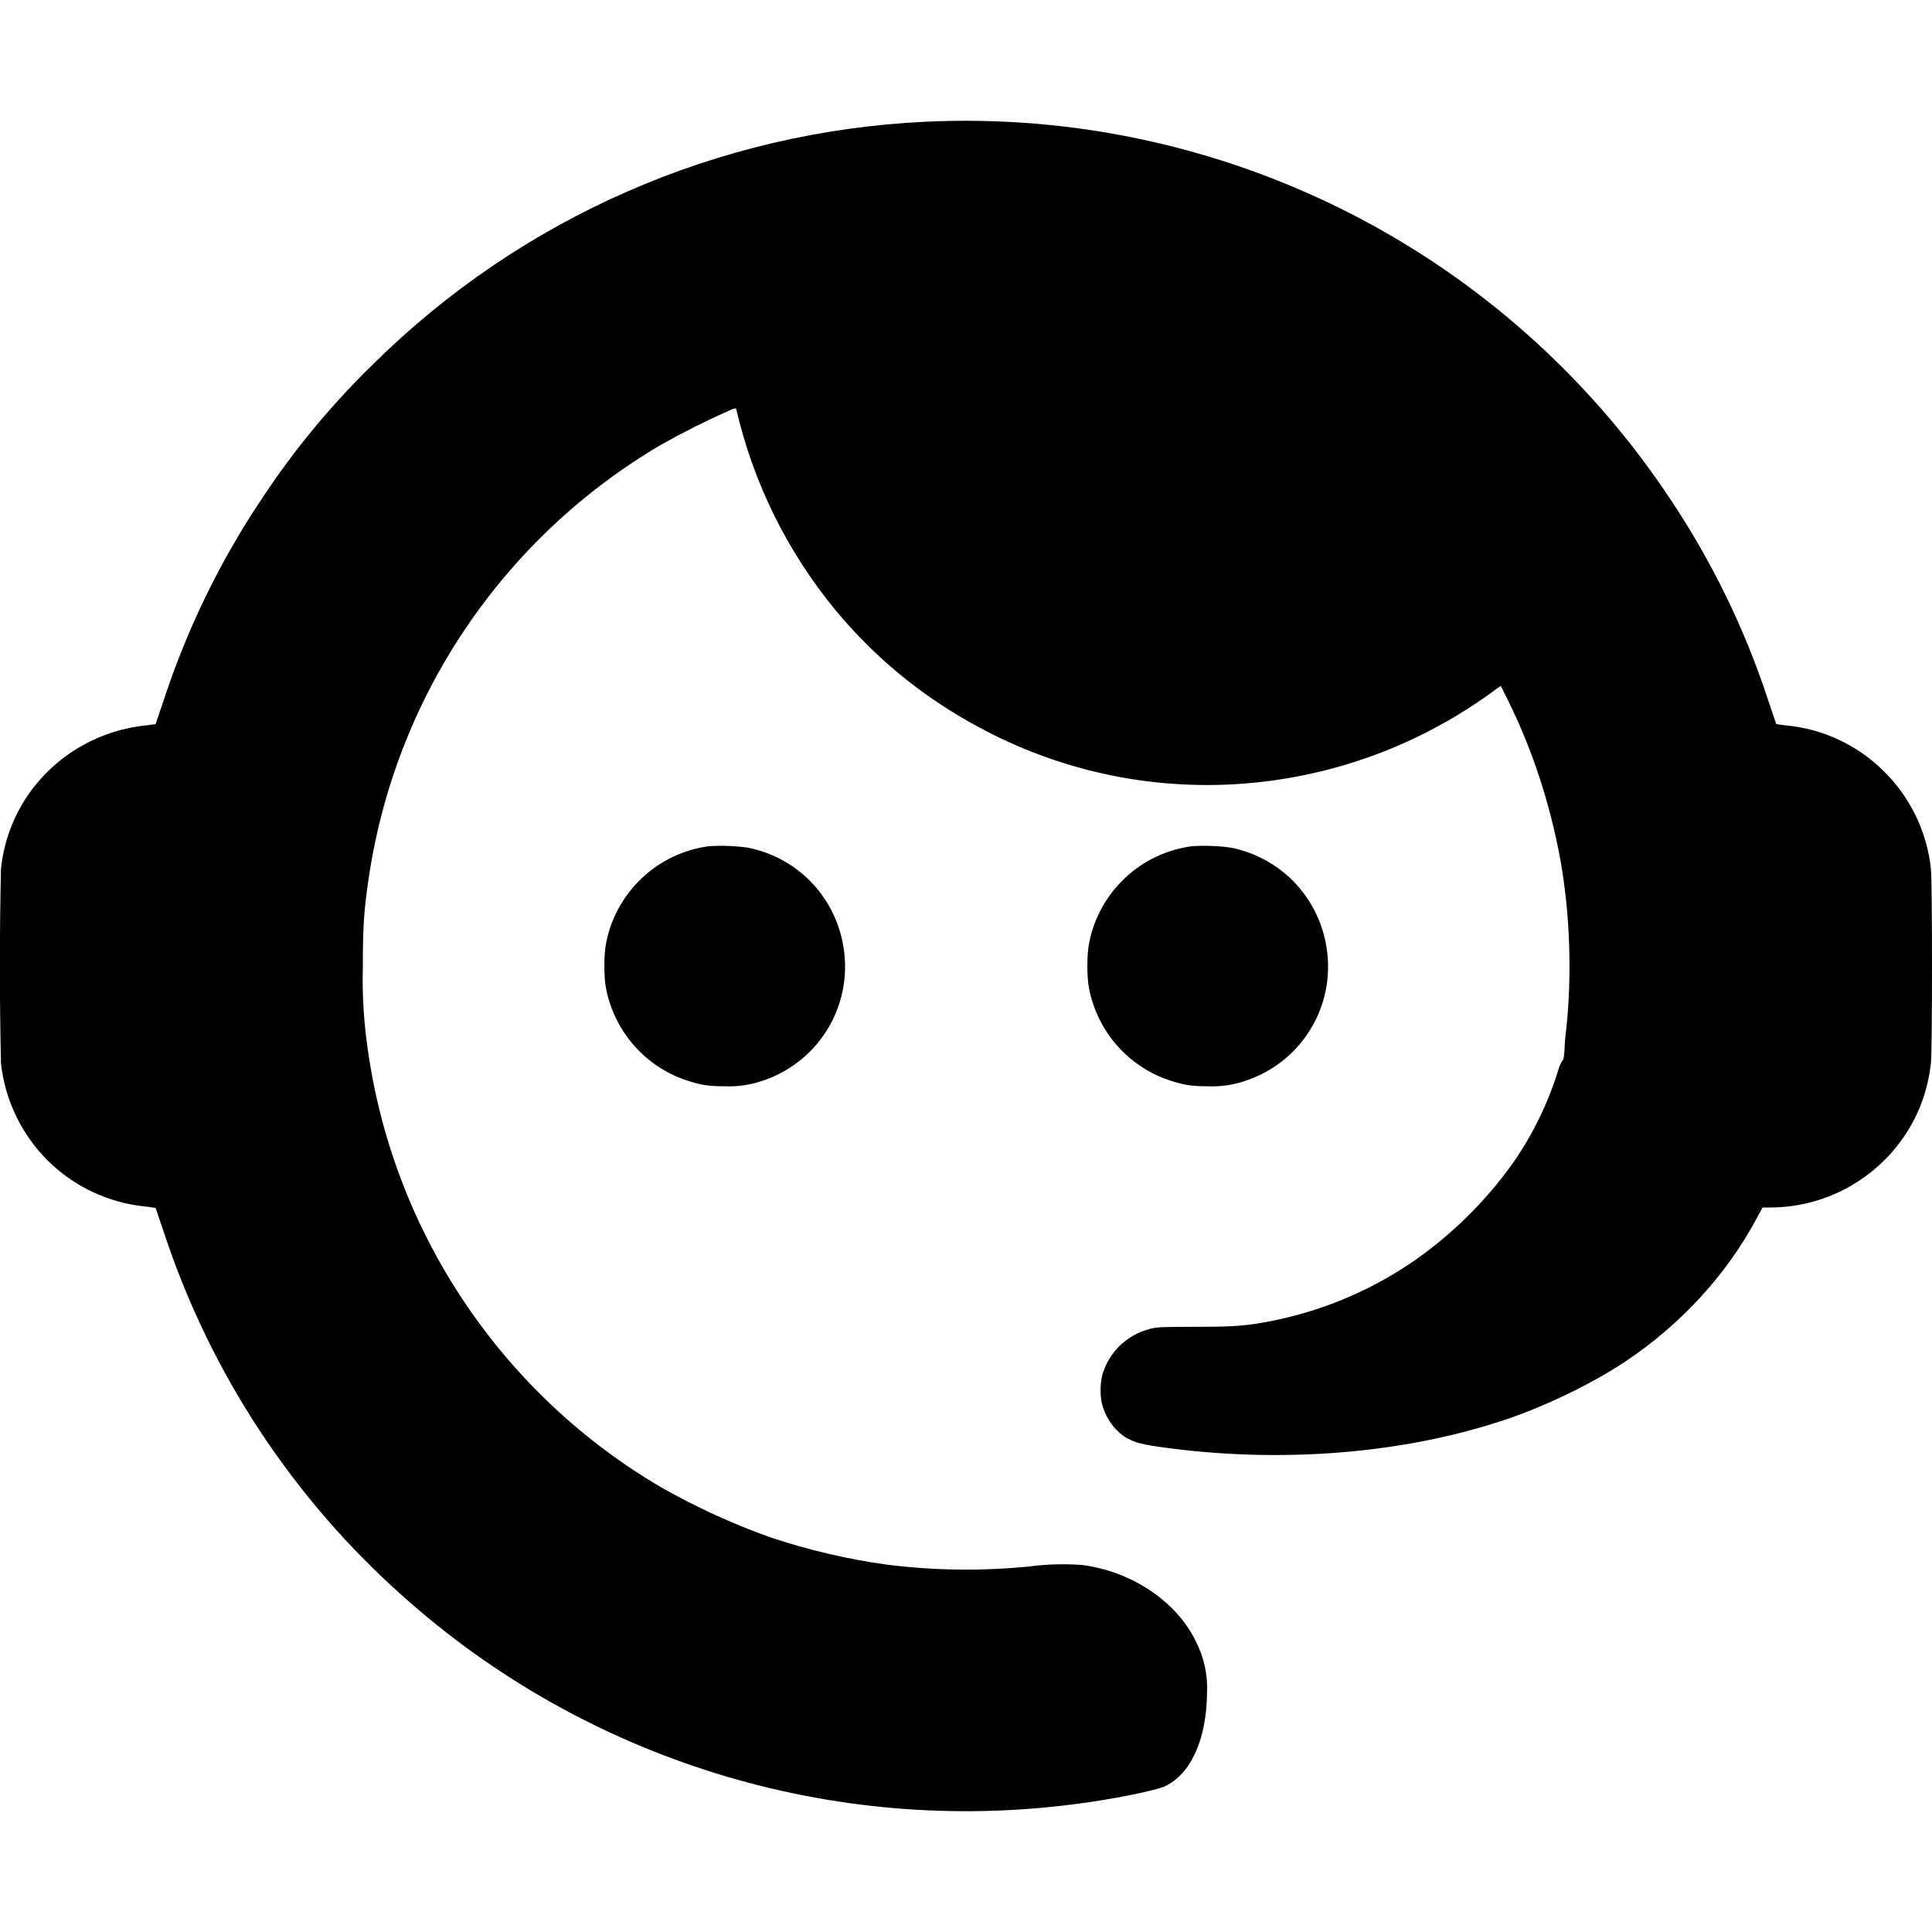 <svg width="16" height="16" viewBox="0 0 16 16" fill="none" xmlns="http://www.w3.org/2000/svg">
<g clip-path="url(#clip0_5465_7918)">
<path d="M7.668 1.008C5.946 1.088 4.315 1.803 3.09 3.016C2.745 3.352 2.437 3.723 2.172 4.125C1.826 4.64 1.553 5.2 1.359 5.789L1.289 5.996C1.285 5.996 1.25 6.004 1.203 6.008C1.024 6.027 0.851 6.081 0.693 6.168C0.535 6.254 0.397 6.371 0.285 6.512C0.129 6.711 0.035 6.942 0.008 7.195C-0.004 7.732 -0.004 8.269 0.008 8.805C0.041 9.11 0.178 9.394 0.395 9.611C0.613 9.827 0.898 9.961 1.203 9.992C1.25 9.996 1.285 10.004 1.289 10.004L1.363 10.223C1.746 11.376 2.425 12.407 3.332 13.215C4.082 13.887 4.967 14.388 5.929 14.686C6.89 14.984 7.904 15.071 8.902 14.941C9.211 14.902 9.574 14.828 9.648 14.793C9.863 14.691 9.992 14.403 9.996 14.023C10.004 13.873 9.971 13.724 9.902 13.59C9.742 13.262 9.372 13.012 8.957 12.96C8.812 12.95 8.667 12.954 8.523 12.973C8.129 13.012 7.732 13.007 7.34 12.957C7.016 12.912 6.697 12.837 6.387 12.734C6.073 12.623 5.77 12.484 5.48 12.32C4.831 11.941 4.276 11.42 3.855 10.797C3.434 10.174 3.159 9.464 3.05 8.72C3.014 8.482 2.998 8.241 3.005 8C3.005 7.676 3.013 7.55 3.052 7.281C3.161 6.537 3.435 5.827 3.856 5.204C4.276 4.581 4.831 4.06 5.48 3.68C5.66 3.579 5.845 3.486 6.034 3.402C6.074 3.382 6.093 3.379 6.097 3.387C6.239 4 6.521 4.571 6.921 5.055C7.284 5.492 7.714 5.828 8.221 6.082C8.896 6.42 9.654 6.558 10.405 6.48C11.124 6.406 11.81 6.139 12.39 5.707L12.429 5.68L12.487 5.797C12.687 6.199 12.835 6.648 12.921 7.113C13.003 7.566 13.019 8.074 12.971 8.523C12.963 8.583 12.958 8.643 12.956 8.703C12.952 8.753 12.948 8.781 12.94 8.781C12.922 8.81 12.909 8.842 12.901 8.875C12.815 9.147 12.689 9.404 12.526 9.637C12.307 9.942 12.039 10.209 11.733 10.426C11.38 10.674 10.98 10.847 10.558 10.934C10.331 10.98 10.241 10.988 9.894 10.988C9.589 10.988 9.569 10.992 9.514 11.008C9.422 11.033 9.338 11.081 9.27 11.148C9.202 11.216 9.153 11.299 9.128 11.391C9.111 11.466 9.11 11.542 9.124 11.617C9.15 11.729 9.215 11.828 9.308 11.895C9.382 11.941 9.433 11.957 9.585 11.98C10.585 12.125 11.628 12.043 12.487 11.75C12.827 11.633 13.194 11.453 13.464 11.273C13.924 10.965 14.3 10.555 14.55 10.086L14.597 10H14.663C14.865 9.999 15.065 9.953 15.246 9.864C15.428 9.775 15.588 9.647 15.713 9.488C15.87 9.289 15.963 9.058 15.991 8.805C16.003 8.699 16.003 7.301 15.991 7.195C15.958 6.885 15.817 6.596 15.593 6.379C15.377 6.168 15.096 6.037 14.796 6.008C14.749 6.004 14.714 5.996 14.71 5.996L14.644 5.801C14.45 5.208 14.175 4.644 13.827 4.125C13.157 3.118 12.237 2.301 11.158 1.755C10.078 1.209 8.876 0.951 7.667 1.008H7.668Z" fill="currentColor"/>
<path d="M5.871 7.008C5.663 7.036 5.469 7.127 5.317 7.271C5.164 7.415 5.06 7.602 5.02 7.808C5 7.902 5 8.098 5.02 8.191C5.09 8.543 5.344 8.832 5.68 8.945C5.797 8.985 5.867 8.996 6 8.996C6.112 9.001 6.223 8.984 6.328 8.946C6.555 8.868 6.746 8.71 6.866 8.502C6.986 8.294 7.026 8.049 6.98 7.813C6.943 7.618 6.849 7.438 6.709 7.296C6.569 7.155 6.39 7.059 6.195 7.02C6.088 7.005 5.979 7.001 5.871 7.008ZM9.871 7.008C9.663 7.036 9.469 7.127 9.317 7.271C9.164 7.415 9.06 7.602 9.02 7.808C9 7.902 9 8.098 9.02 8.191C9.09 8.543 9.344 8.832 9.68 8.945C9.797 8.985 9.867 8.996 10 8.996C10.111 9.001 10.223 8.984 10.328 8.946C10.555 8.868 10.746 8.71 10.866 8.502C10.986 8.294 11.026 8.049 10.98 7.813C10.943 7.618 10.849 7.438 10.709 7.296C10.569 7.155 10.39 7.059 10.195 7.02C10.088 7.005 9.979 7.001 9.871 7.008Z" fill="currentColor"/>
</g>
<defs>
<clipPath id="clip0_5465_7918">
<rect width="16" height="16" fill="white"/>
</clipPath>
</defs>
</svg>
